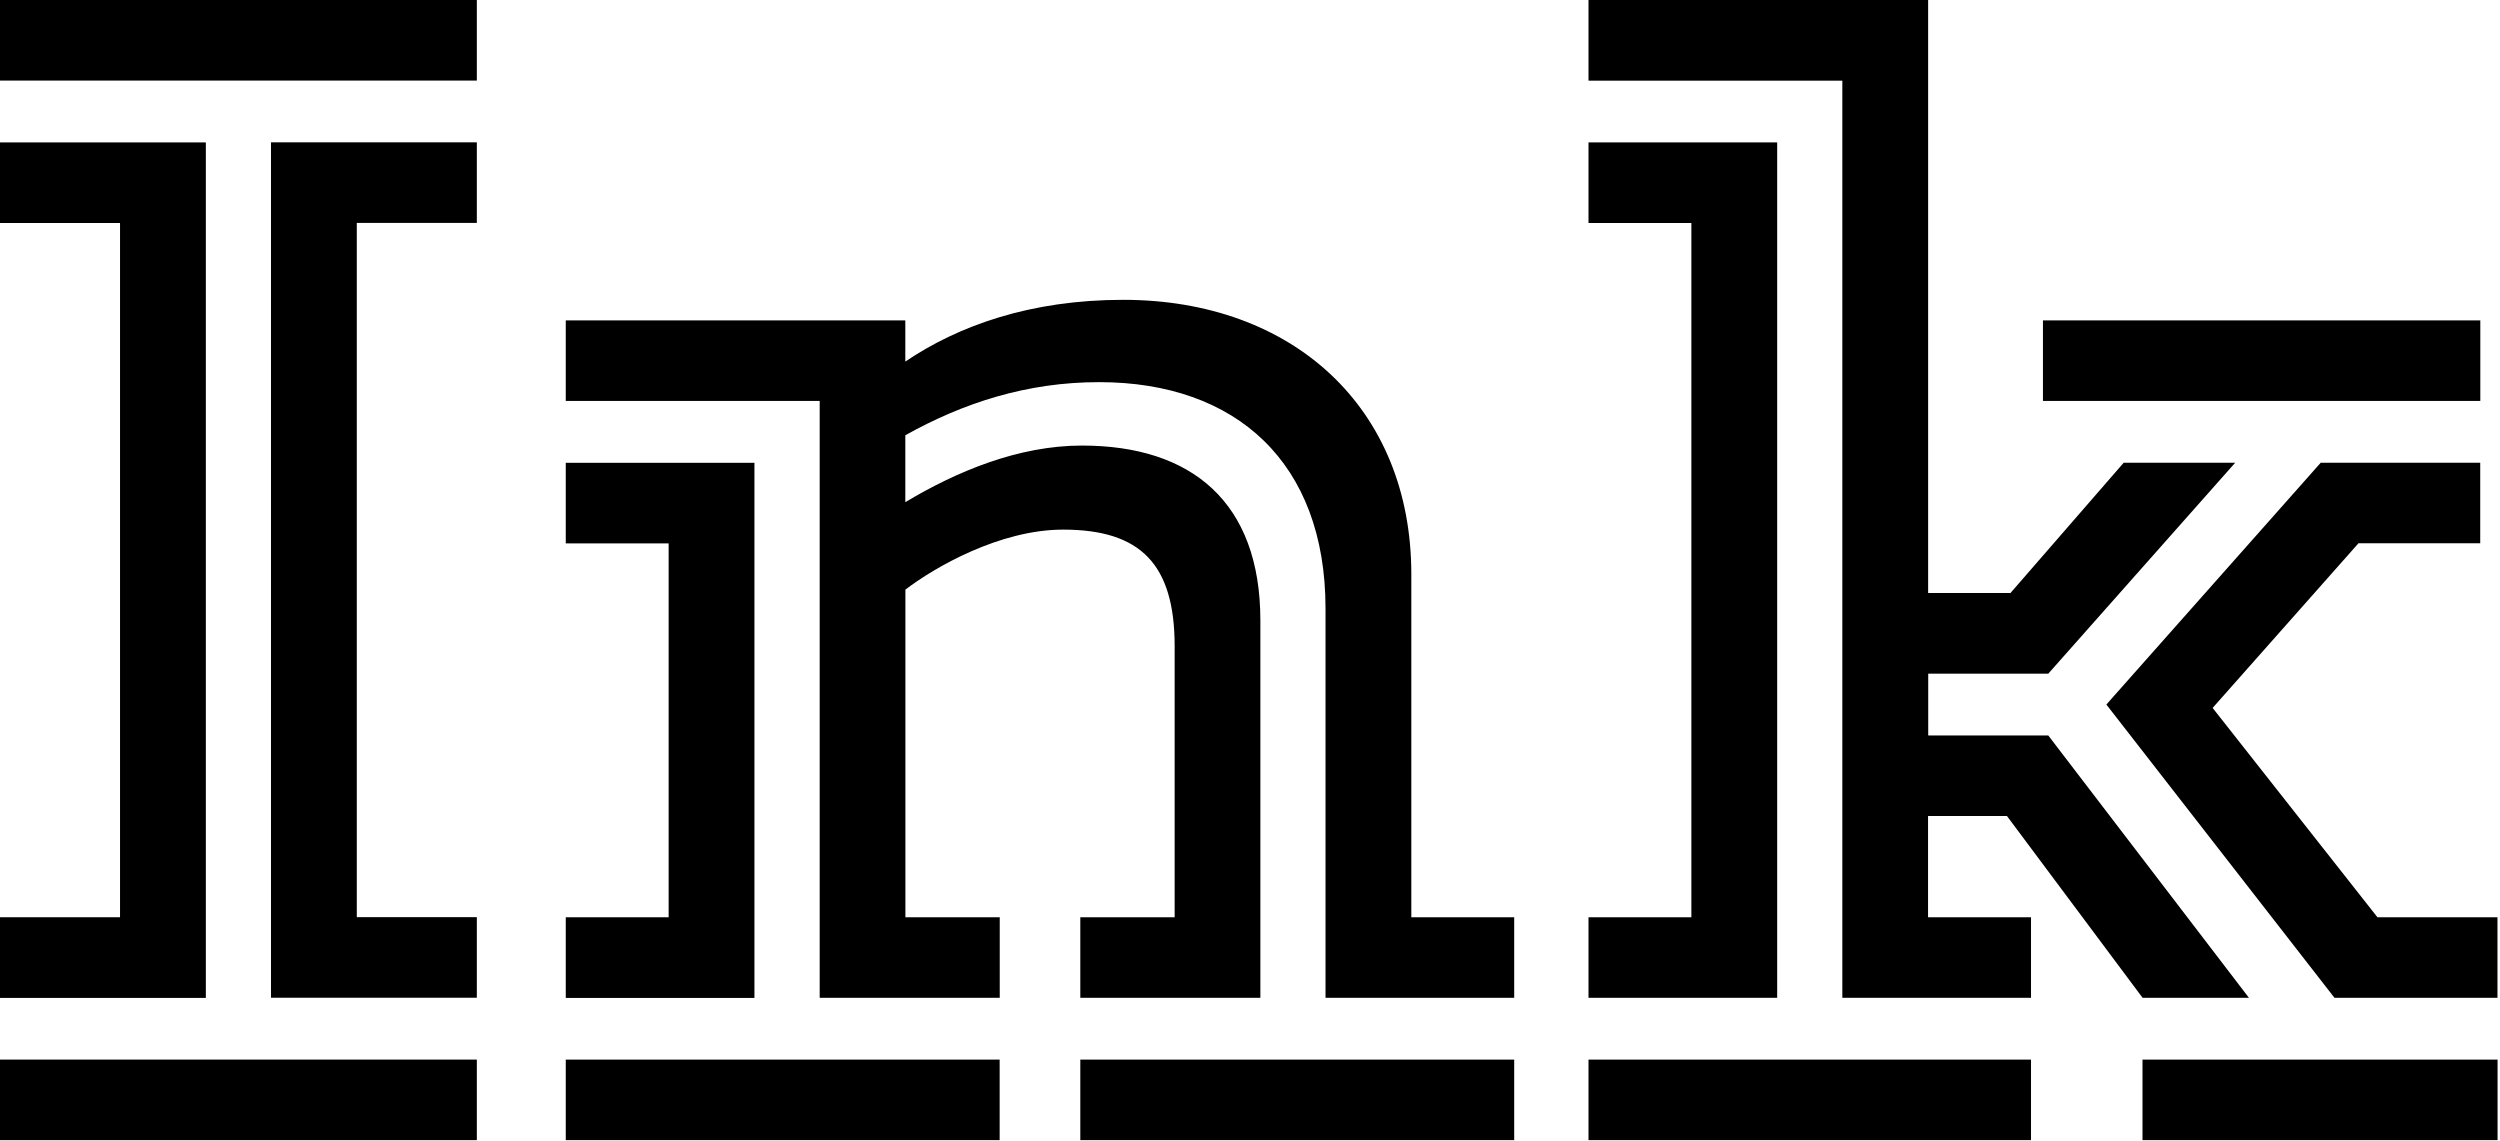 <svg width="287" height="131" viewBox="0 0 287 131" fill="none" xmlns="http://www.w3.org/2000/svg">
<path d="M0 9.26V0H54.74V9.25H0V9.26ZM0 114.55V105.3H13.78V25.6H0V16.35H23.63V114.56H0V114.55ZM0 130.89V121.64H54.74V130.89H0ZM31.11 114.55V16.34H54.74V25.59H40.96V105.29H54.74V114.54H31.11V114.55Z" fill="black"/>
<path d="M64.95 46.03V36.78H103.93V41.51C110.03 37.38 118.3 34.42 128.94 34.42C148.43 34.42 162.02 46.82 162.02 65.92V105.3H173.83V114.55H152.17V69.86C152.17 53.12 141.93 43.87 126.18 43.87C117.91 43.87 110.62 46.23 103.93 49.97V57.65C109.84 54.11 116.92 51.15 124.21 51.15C136.81 51.15 144.69 57.65 144.69 71.23V114.55H124.02V105.3H134.85V74.19C134.85 64.74 130.91 60.8 122.05 60.8C114.77 60.8 107.28 65.13 103.94 67.69V105.3H114.77V114.55H94.1V46.03H64.95ZM64.95 114.55V105.3H76.76V62.38H64.95V53.13H86.61V114.56H64.95V114.55ZM64.95 130.89V121.64H114.76V130.89H64.95ZM124.02 130.89V121.64H173.83V130.89H124.02Z" fill="black"/>
<path d="M221.35 105.3H233.16V114.55H211.5V9.26H182.36V0H221.35V68.08H230.8L243.8 53.12H256.6L235.14 77.34H221.36V84.43H235.14L258.18 114.55H245.97L230.4 93.68H221.34V105.3H221.35ZM204.02 16.34V114.55H182.36V105.3H194.17V25.6H182.36V16.35H204.02V16.34ZM182.36 130.89V121.64H233.16V130.89H182.36ZM284.74 36.78V46.03H234.53V36.78H284.74ZM272.93 105.3H286.71V114.55H268L241.81 80.88L266.42 53.12H284.73V62.37H270.75L254.01 81.27L272.93 105.3ZM245.96 130.89V121.64H286.72V130.89H245.96Z" fill="black"/>
</svg>

